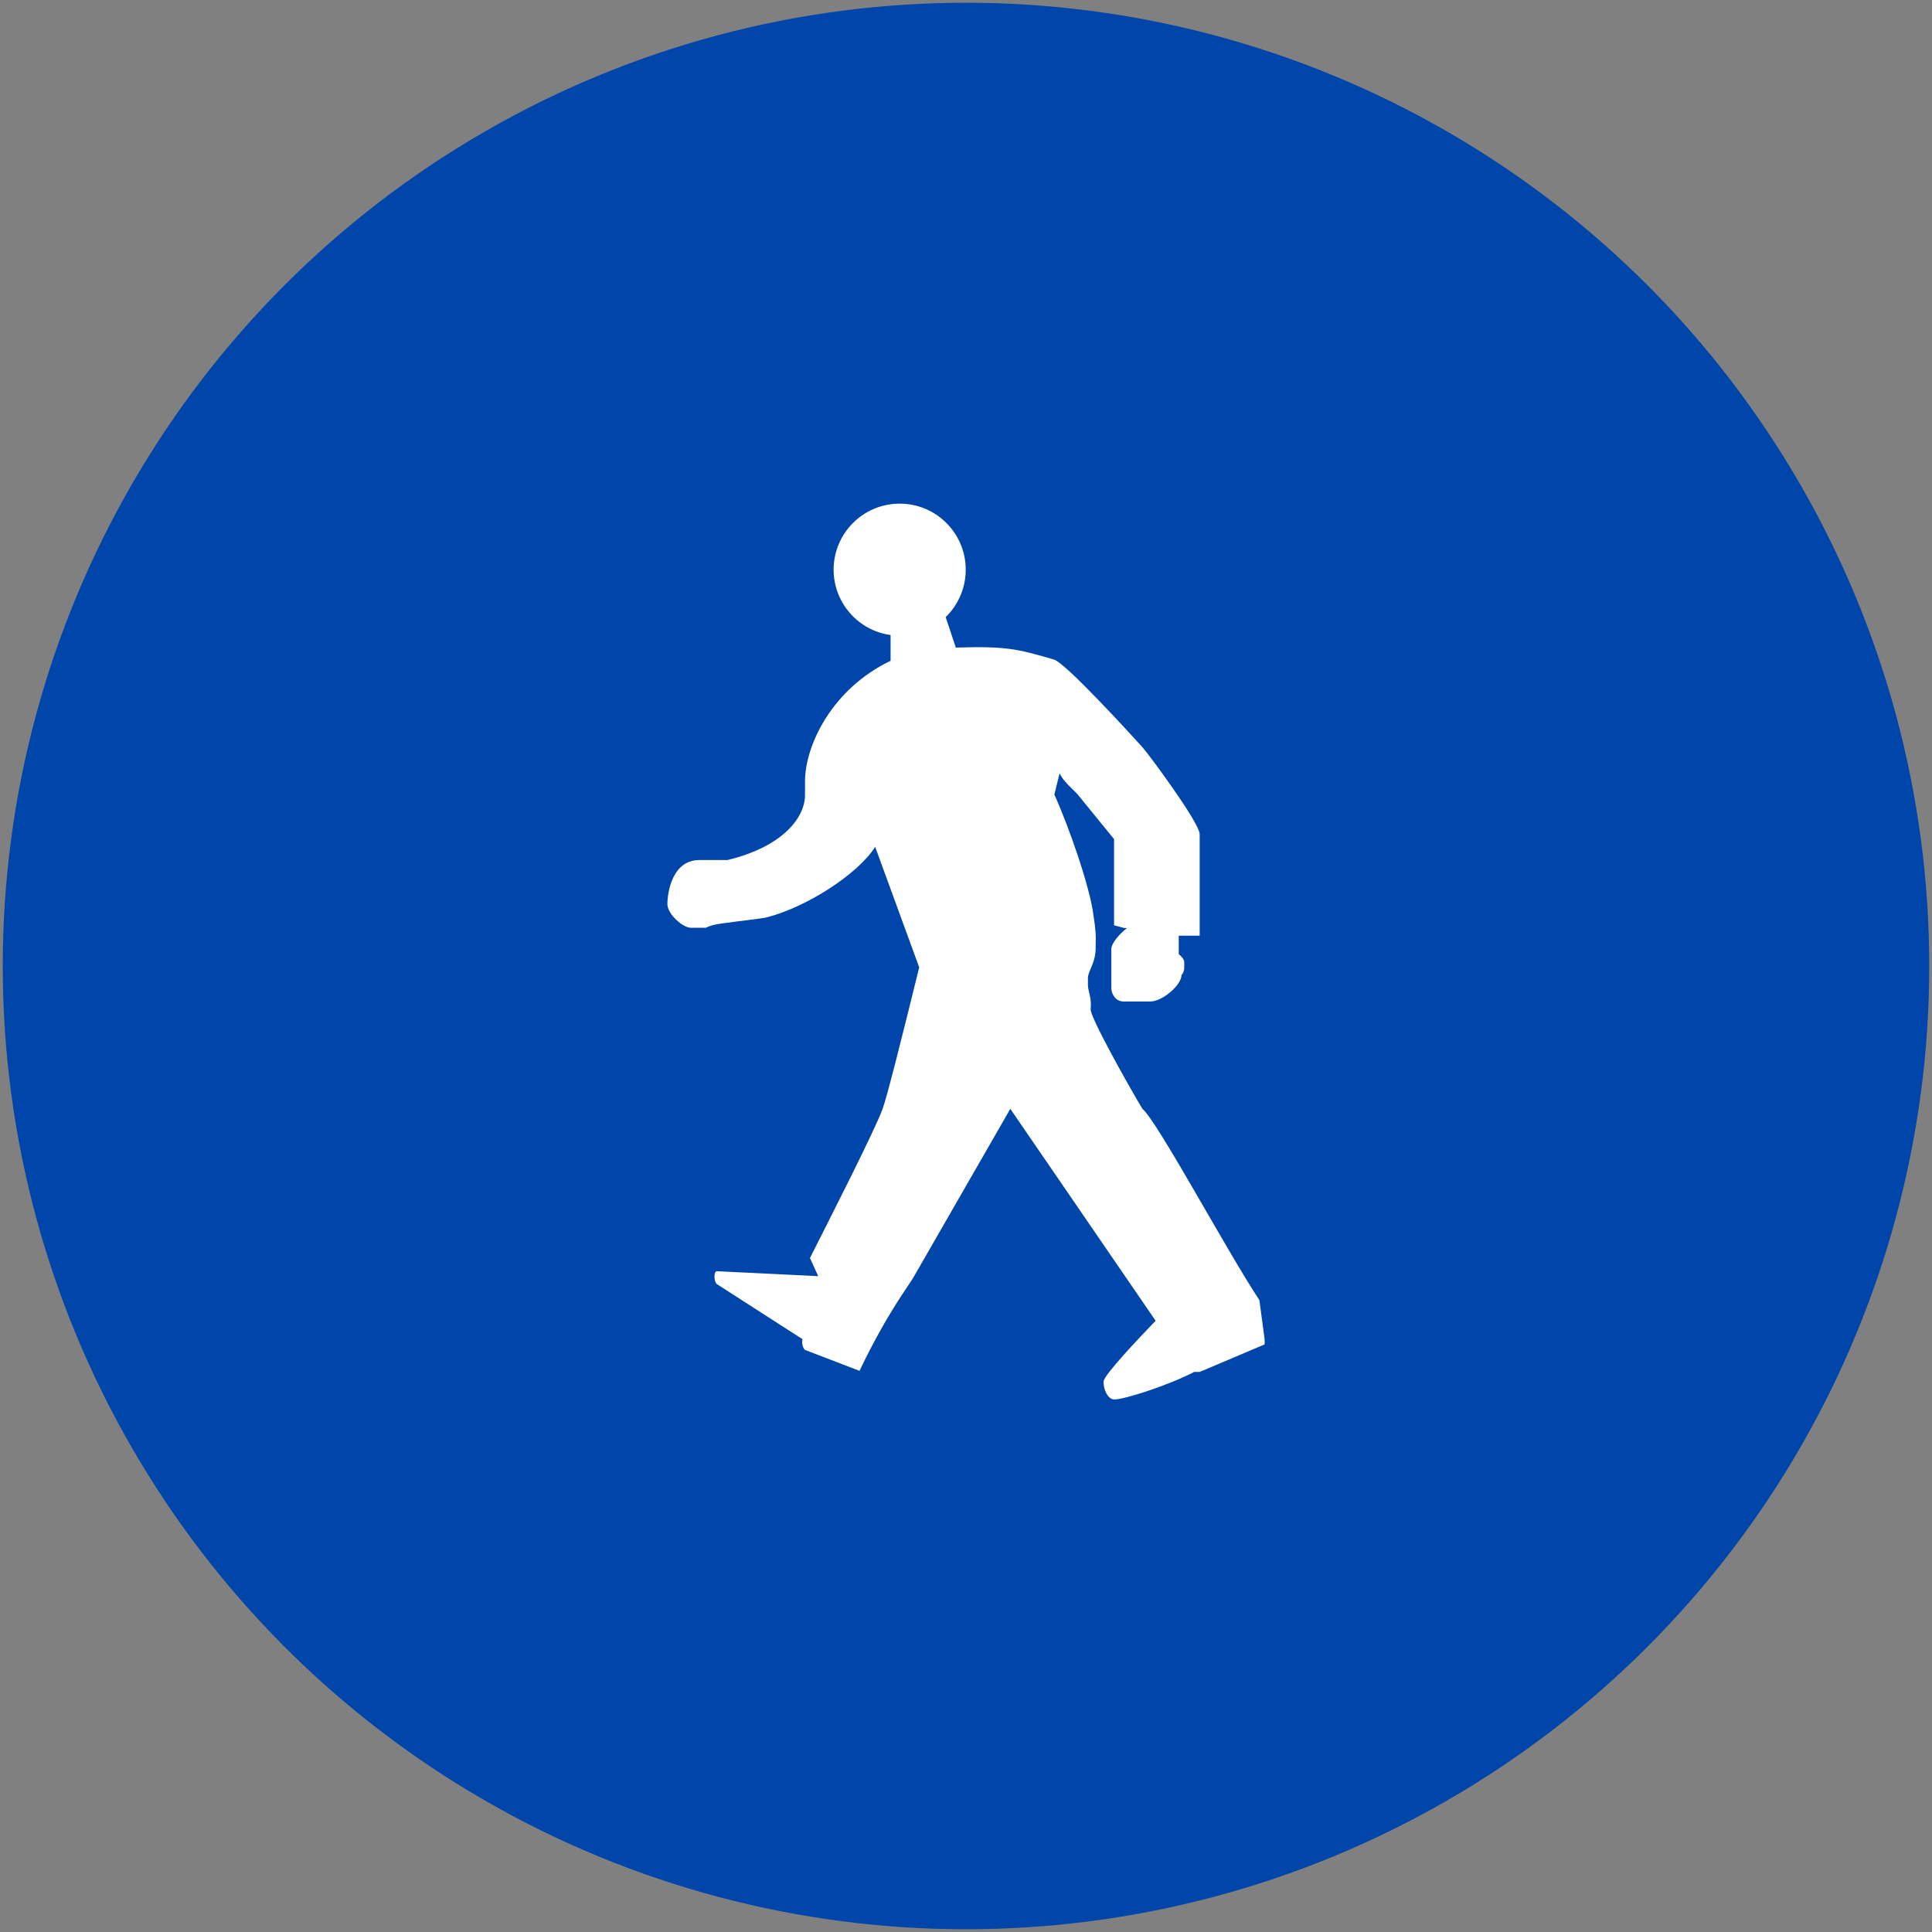 <?xml version="1.0" encoding="UTF-8" standalone="no"?>
<!-- Created with Inkscape (http://www.inkscape.org/) -->

<svg
        xmlns:dc="http://purl.org/dc/elements/1.1/"
        xmlns:cc="http://creativecommons.org/ns#"
        xmlns:rdf="http://www.w3.org/1999/02/22-rdf-syntax-ns#"
        xmlns:svg="http://www.w3.org/2000/svg"
        xmlns="http://www.w3.org/2000/svg"
        xmlns:sodipodi="http://sodipodi.sourceforge.net/DTD/sodipodi-0.dtd"
        xmlns:inkscape="http://www.inkscape.org/namespaces/inkscape"
        width="500px"
        height="500px"
        viewBox="0 0 702 702"
        version="1.1"
        id="svg8"
        inkscape:version="0.92.2 (5c3e80d, 2017-08-06)"
        sodipodi:docname="gfh.svg">
  <rect x="0" y="0" width="702" height="702" fill="#808080" stroke="none"/>
  <defs
          id="defs2" />
  <sodipodi:namedview
          id="base"
          pagecolor="#ffffff"
          bordercolor="#666666"
          borderopacity="1.0"
          inkscape:pageopacity="0.0"
          inkscape:pageshadow="2"
          inkscape:zoom="0.14329379"
          inkscape:cx="1492.4677"
          inkscape:cy="606.82862"
          inkscape:document-units="mm"
          inkscape:current-layer="layer1"
          showgrid="false"
          inkscape:window-width="1920"
          inkscape:window-height="1057"
          inkscape:window-x="-8"
          inkscape:window-y="-8"
          inkscape:window-maximized="1"
          inkscape:measure-start="0,0"
          inkscape:measure-end="0,0"
          fit-margin-top="0"
          fit-margin-left="0"
          fit-margin-right="0"
          fit-margin-bottom="0"
          showguides="true"
          inkscape:snap-global="false" />
  <g
          inkscape:label="Layer 1"
          inkscape:groupmode="layer"
          id="layer1"
          transform="translate(-42.565,571.7)">
    <circle
        style="opacity:1;fill:#0046aa;fill-opacity:1;fill-rule:nonzero;stroke:none;stroke-width:315.815;stroke-linecap:round;stroke-linejoin:round;stroke-miterlimit:4;stroke-dasharray:none;stroke-opacity:1;paint-order:stroke fill markers"
        id="path815"
        cx="393.565"
        cy="-220.7"
        r="350" />

    <path
        style="opacity:1;fill:#ffffff;fill-opacity:1;fill-rule:nonzero;stroke:none;stroke-width:0.907;stroke-linecap:round;stroke-linejoin:miter;stroke-miterlimit:4;stroke-dasharray:none;stroke-opacity:1;paint-order:stroke fill markers"
        d="m 369.464,-388.7 c -13.255,-5e-5 -24,10.745 -24,24 0.014,11.969 8.845,22.098 20.7,23.744 v 9.356 c -21.234,10.164 -31.06,30.655 -31.1,43.8 v 4.8 c 0.155,7.794 -7.377,18.776 -28.2,23.8 h -10.4 c -9.682,0.18 -11.368,11.765 -11.4,16 0.01,3.647 5.621,8.621 8.5,8.6 h 5.5 c 2.253,-1.232 6.104,-1.585 7.6,-1.8 2.178,-0.35 12.753,-1.545 14.2,-1.9 14.731,-3.669 33.542,-15.893 39.7,-25.7 l 16,43.8 c -6.747,27.377 -11.772,47.257 -13.3,51.4 -2.72,7.583 -18.868,39.286 -26.4,54.2 l 3,6.6 -36.8,-1.8 c -1.18,-0.107 -1.215,3.768 0,4.7 l 31.1,20 c -0.492,1.653 0.411,3.626 0.9,3.9 l 19.8,7.6 c 10.267,-21.482 18.193,-31.288 19.8,-34.3 l 35,-60.9 52.8,77 c -5.948,6.166 -18.686,19.62 -18.9,22 -0.153,2.972 1.571,6.595 3.9,6.6 3.537,0.014 19.394,-5.012 29,-10 h 2 l 23.6,-10 v -1.9 l -1.9,-14.2 c -11.973,-18.072 -36.882,-64.732 -42.5,-69.5 -4.728,-7.841 -19.089,-33.387 -18.8,-36.2 0.391,-4.163 -0.852,-6.166 -1,-8.6 v -2.8 c 0.091,-2.739 2.992,-5.563 2.8,-11.4 0.17,-3.896 0.001,-6.324 -0.8,-11.4 -1.201,-9.891 -8.751,-31.77 -14.2,-43.8 l 1.9,-7.7 c 1.56,3.166 4.319,5.187 6.6,7.7 l 13.2,16.2 v 31.3 l 3.7,1 h 1 c -3.28,2.564 -5.702,5.839 -5.7,7.6 v 14.3 c 0.013,1.444 1.125,4.904 4.7,4.8 h 9.4 c 4.332,0.071 11.38,-5.904 11.4,-9.6 0.562,-0.62 1.012,-1.536 1,-2.8 v -1.9 c -0.04,-1.083 -0.989,-2.092 -2,-2.9 v -6.7 h 7.6 v -36.9 c 0.014,-4.195 -19.325,-30.114 -20.8,-31.6 -5.796,-6.388 -27.591,-30.18 -32,-31.8 -13.593,-4.039 -17.913,-4.937 -35.8,-4.4 l -3.691,-11.073 c 4.66,-4.52 7.291,-10.735 7.291,-17.227 0,-13.255 -10.745,-24 -24,-24 z"
        id="path31053"
        inkscape:connector-curvature="0"
        sodipodi:nodetypes="cccccccccccccccccccccccccccccccccccccccccccccccccccccccccccccccc" />
  </g>
</svg>
